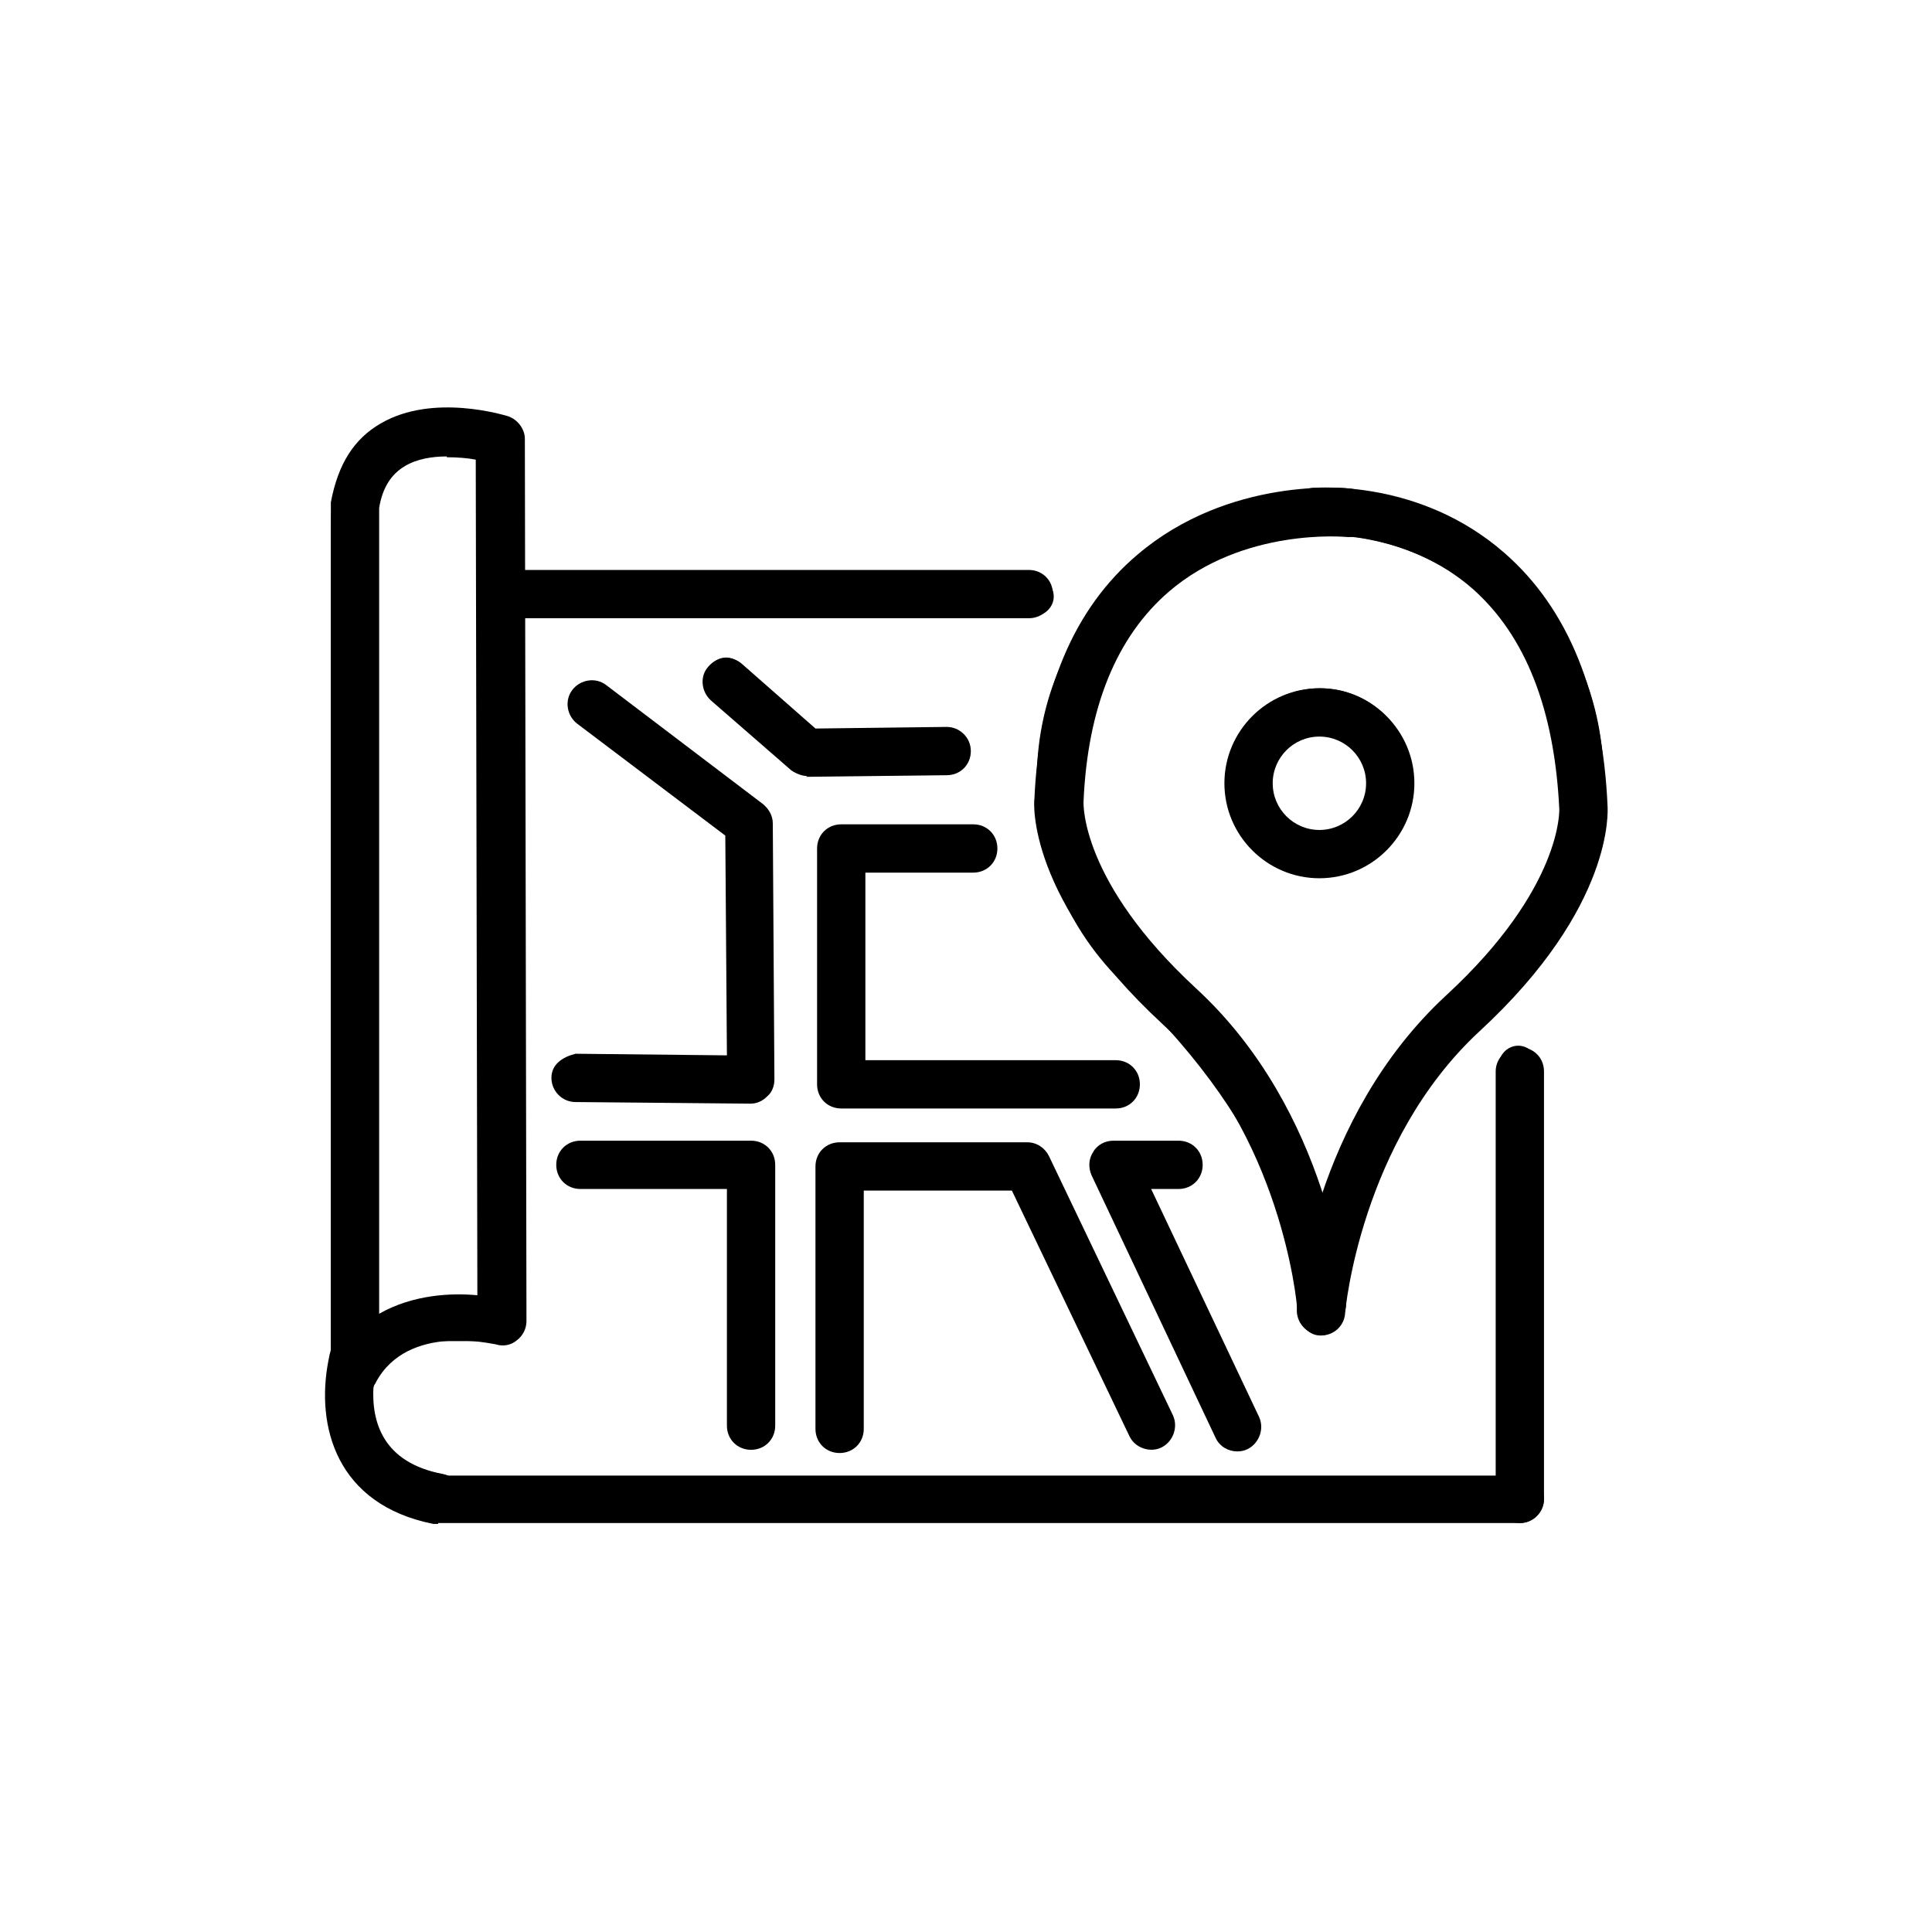 <svg viewBox="0 0 24 24" fill="#000000" xmlns="http://www.w3.org/2000/svg">
  <path d="M16.4,16.59c-.13,0-.24-.11-.24-.24h0c0-.62-.21-2.24-2.18-4.11-.72-.68-1.12-1.64-1.1-2.63,.02-.92,.39-1.78,1.05-2.43,.66-.65,1.53-1.01,2.44-1.02,.95,0,1.84,.36,2.51,1.02,.67,.67,1.04,1.55,1.04,2.5s-.39,1.88-1.1,2.56c-1.61,1.53-2.18,3.12-2.18,4.11,0,.13-.11,.24-.24,.24Zm0-9.95h-.02c-.79,0-1.54,.32-2.11,.88-.57,.56-.89,1.31-.91,2.1-.02,.86,.33,1.69,.95,2.27,.54,.51,1.62,1.67,2.1,3.09,.41-1.19,1.27-2.32,2.09-3.09,.61-.58,.95-1.36,.95-2.21s-.32-1.58-.9-2.16c-.57-.57-1.34-.88-2.14-.88Z"/>
  <path d="M16.4,10.83c-.63,0-1.14-.51-1.14-1.14s.51-1.14,1.14-1.14,1.14,.51,1.14,1.14-.51,1.14-1.14,1.14Zm0-1.8c-.36,0-.66,.3-.66,.66s.3,.66,.66,.66,.66-.3,.66-.66-.3-.66-.66-.66Z"/>
  <path d="M18.87,18.85H5.45c-.74,0-1.34-.6-1.34-1.34V6.52c0-.74,.6-1.34,1.34-1.34h.79c.13,0,.24,.11,.24,.24v11c0,.13-.11,.24-.24,.24h-.79c-.47,0-.86,.38-.86,.86s.38,.86,.86,.86h13.17v-5.15c0-.13,.11-.24,.24-.24s.24,.11,.24,.24v5.39c0,.13-.11,.24-.24,.24ZM5.45,5.66c-.47,0-.86,.38-.86,.86v9.98c.23-.19,.53-.31,.86-.31h.55V5.66h-.55Z"/>
  <path d="M12.85,7.65H6.24c-.13,0-.24-.11-.24-.24s.11-.24,.24-.24h6.61c.13,0,.24,.11,.24,.24s-.11,.24-.24,.24Z"/>
  <path d="M9.34,13.68h-2.11c-.13,0-.24-.11-.24-.24s.11-.24,.24-.24h1.87v-2.8l-1.92-1.49c-.1-.08-.12-.23-.04-.34,.08-.1,.23-.12,.34-.04l2.01,1.56c.06,.05,.09,.11,.09,.19v3.16c0,.13-.11,.24-.24,.24Z"/>
  <path d="M9.34,17.95c-.13,0-.24-.11-.24-.24v-3h-1.87c-.13,0-.24-.11-.24-.24s.11-.24,.24-.24h2.11c.13,0,.24,.11,.24,.24v3.24c0,.13-.11,.24-.24,.24Z"/>
  <path d="M13.84,13.68h-3.42c-.13,0-.24-.11-.24-.24v-2.93c0-.13,.11-.24,.24-.24h1.64c.13,0,.24,.11,.24,.24s-.11,.24-.24,.24h-1.4v2.45h3.18c.13,0,.24,.11,.24,.24s-.11,.24-.24,.24Z"/>
  <path d="M14.3,17.95c-.09,0-.18-.05-.22-.14l-1.46-3.1h-1.96v3c0,.13-.11,.24-.24,.24s-.24-.11-.24-.24v-3.24c0-.13,.11-.24,.24-.24h2.35c.09,0,.18,.05,.22,.14l1.53,3.24c.06,.12,0,.26-.11,.32-.03,.02-.07,.02-.1,.02Z"/>
  <path d="M15.37,17.95c-.09,0-.18-.05-.22-.14l-1.53-3.24c-.03-.07-.03-.16,.01-.23,.04-.07,.12-.11,.2-.11h.76c.13,0,.24,.11,.24,.24s-.11,.24-.24,.24h-.39l1.37,2.9c.06,.12,0,.26-.11,.32-.03,.02-.07,.02-.1,.02Z"/>
  <path d="M11.77,9.6h-1.67c-.06,0-.11-.02-.16-.06l-1.08-.95c-.1-.09-.11-.24-.02-.34,.09-.1,.24-.11,.34-.02l1.02,.89h1.58c.13,0,.24,.11,.24,.24s-.11,.24-.24,.24Z"/>
  <path d="M5.44,18.93s-.04,0-.06,0c-1.2-.24-1.46-1.21-1.3-2.03,.01-.06,.02-.1,.03-.13V6.24c.09-.48,.29-.79,.62-.98,.65-.38,1.54-.1,1.58-.09,.12,.04,.21,.16,.21,.28l.02,10.96c0,.09-.04,.18-.12,.24-.07,.06-.17,.08-.26,.05-.04,0-1.09-.27-1.49,.47,0,.01-.02,.03-.03,.04-.03,.46,.12,.96,.86,1.1,.16,.03,.27,.19,.24,.35-.03,.14-.15,.24-.29,.24Zm.11-13.26c-.18,0-.37,.03-.52,.12-.17,.1-.28,.27-.32,.52v10.01c.42-.24,.9-.26,1.22-.23l-.02-10.38c-.1-.02-.23-.03-.36-.03Z"/>
  <path d="M5.44,18.93c-.17,0-.3-.13-.3-.3s.13-.3,.3-.3h13.44c.17,0,.3,.13,.3,.29s-.13,.3-.3,.3H5.44Z"/>
  <path d="M18.88,18.92h0c-.17,0-.3-.13-.3-.3v-5.31c0-.17,.14-.3,.3-.3h0c.17,0,.3,.13,.3,.3v5.31c0,.17-.14,.3-.3,.3Z"/>
  <path d="M12.78,7.68H6.5c-.17,0-.3-.13-.3-.3s.13-.3,.3-.3h6.28c.17,0,.3,.13,.3,.3s-.13,.3-.3,.3Z"/>
  <path d="M10.03,9.64c-.07,0-.14-.03-.2-.07l-1-.87c-.12-.11-.14-.3-.03-.42,.11-.13,.3-.14,.42-.03l.91,.8,1.63-.02h0c.16,0,.3,.13,.3,.3,0,.17-.13,.3-.3,.3l-1.75,.02h0Z"/>
  <path d="M9.33,13.71h0l-2.18-.02c-.17,0-.3-.14-.3-.3,0-.17,.14-.26,.3-.3l1.88,.02-.02-2.73-1.84-1.39c-.13-.1-.16-.29-.06-.42,.1-.13,.29-.16,.42-.06l1.95,1.48c.07,.06,.12,.14,.12,.24l.02,3.18c0,.08-.03,.16-.09,.21-.06,.06-.13,.09-.21,.09Z"/>
  <path d="M13.86,13.77h-3.41c-.17,0-.3-.13-.3-.3v-2.93c0-.17,.13-.3,.3-.3h1.64c.17,0,.3,.13,.3,.3s-.13,.3-.3,.3h-1.34v2.33h3.11c.17,0,.3,.13,.3,.3s-.13,.3-.3,.3Z"/>
  <path d="M9.33,18.01c-.17,0-.3-.13-.3-.3v-2.94h-1.82c-.17,0-.3-.13-.3-.3s.13-.3,.3-.3h2.12c.17,0,.3,.13,.3,.3v3.24c0,.17-.13,.3-.3,.3Z"/>
  <path d="M10.43,18.05c-.17,0-.3-.13-.3-.3v-3.26c0-.17,.13-.3,.3-.3h2.33c.12,0,.22,.07,.27,.17l1.54,3.22c.07,.15,0,.33-.14,.4-.14,.07-.33,.01-.4-.14l-1.46-3.05h-1.84v2.96c0,.17-.13,.3-.3,.3Z"/>
  <path d="M15.37,18.03c-.11,0-.22-.06-.27-.17l-1.54-3.26c-.04-.09-.04-.2,.02-.29,.05-.09,.15-.14,.25-.14h.81c.17,0,.3,.13,.3,.3s-.13,.3-.3,.3h-.34l1.34,2.83c.07,.15,0,.33-.14,.4-.04,.02-.08,.03-.13,.03Z"/>
  <path d="M16.39,10.91c-.65,0-1.18-.53-1.18-1.18s.53-1.18,1.18-1.18,1.18,.53,1.18,1.18-.53,1.18-1.18,1.18Zm0-1.76c-.32,0-.58,.26-.58,.58s.26,.58,.58,.58,.58-.26,.58-.58-.26-.58-.58-.58Z"/>
  <path d="M16.41,16.58h-.02c-.17-.01-.29-.16-.28-.32,0-.1,.2-2.37,1.86-3.9,1.44-1.33,1.4-2.3,1.4-2.31-.06-1.24-.42-2.15-1.07-2.73-.85-.75-1.93-.67-1.94-.67-.16,.03-.31-.11-.32-.27-.01-.16,.11-.31,.27-.32,.06,0,1.33-.11,2.38,.81,.79,.69,1.22,1.75,1.28,3.15,0,.04,.09,1.24-1.59,2.79-1.48,1.37-1.67,3.48-1.67,3.5-.01,.16-.14,.28-.3,.28Z"/>
  <path d="M16.41,16.5c-.16,0-.29-.12-.3-.28,0-.02-.19-2.13-1.67-3.5-1.68-1.55-1.6-2.75-1.59-2.8,.06-1.34,.49-2.36,1.28-3.03,1.14-.97,2.59-.83,2.65-.82,.17,.02,.28,.17,.27,.33-.02,.16-.17,.29-.33,.27-.01,0-1.27-.12-2.2,.68-.65,.56-1.01,1.44-1.06,2.61,0,.02-.04,.99,1.4,2.32,1.66,1.53,1.86,3.8,1.86,3.9,.01,.17-.11,.31-.28,.32h-.02Z"/>
</svg>
